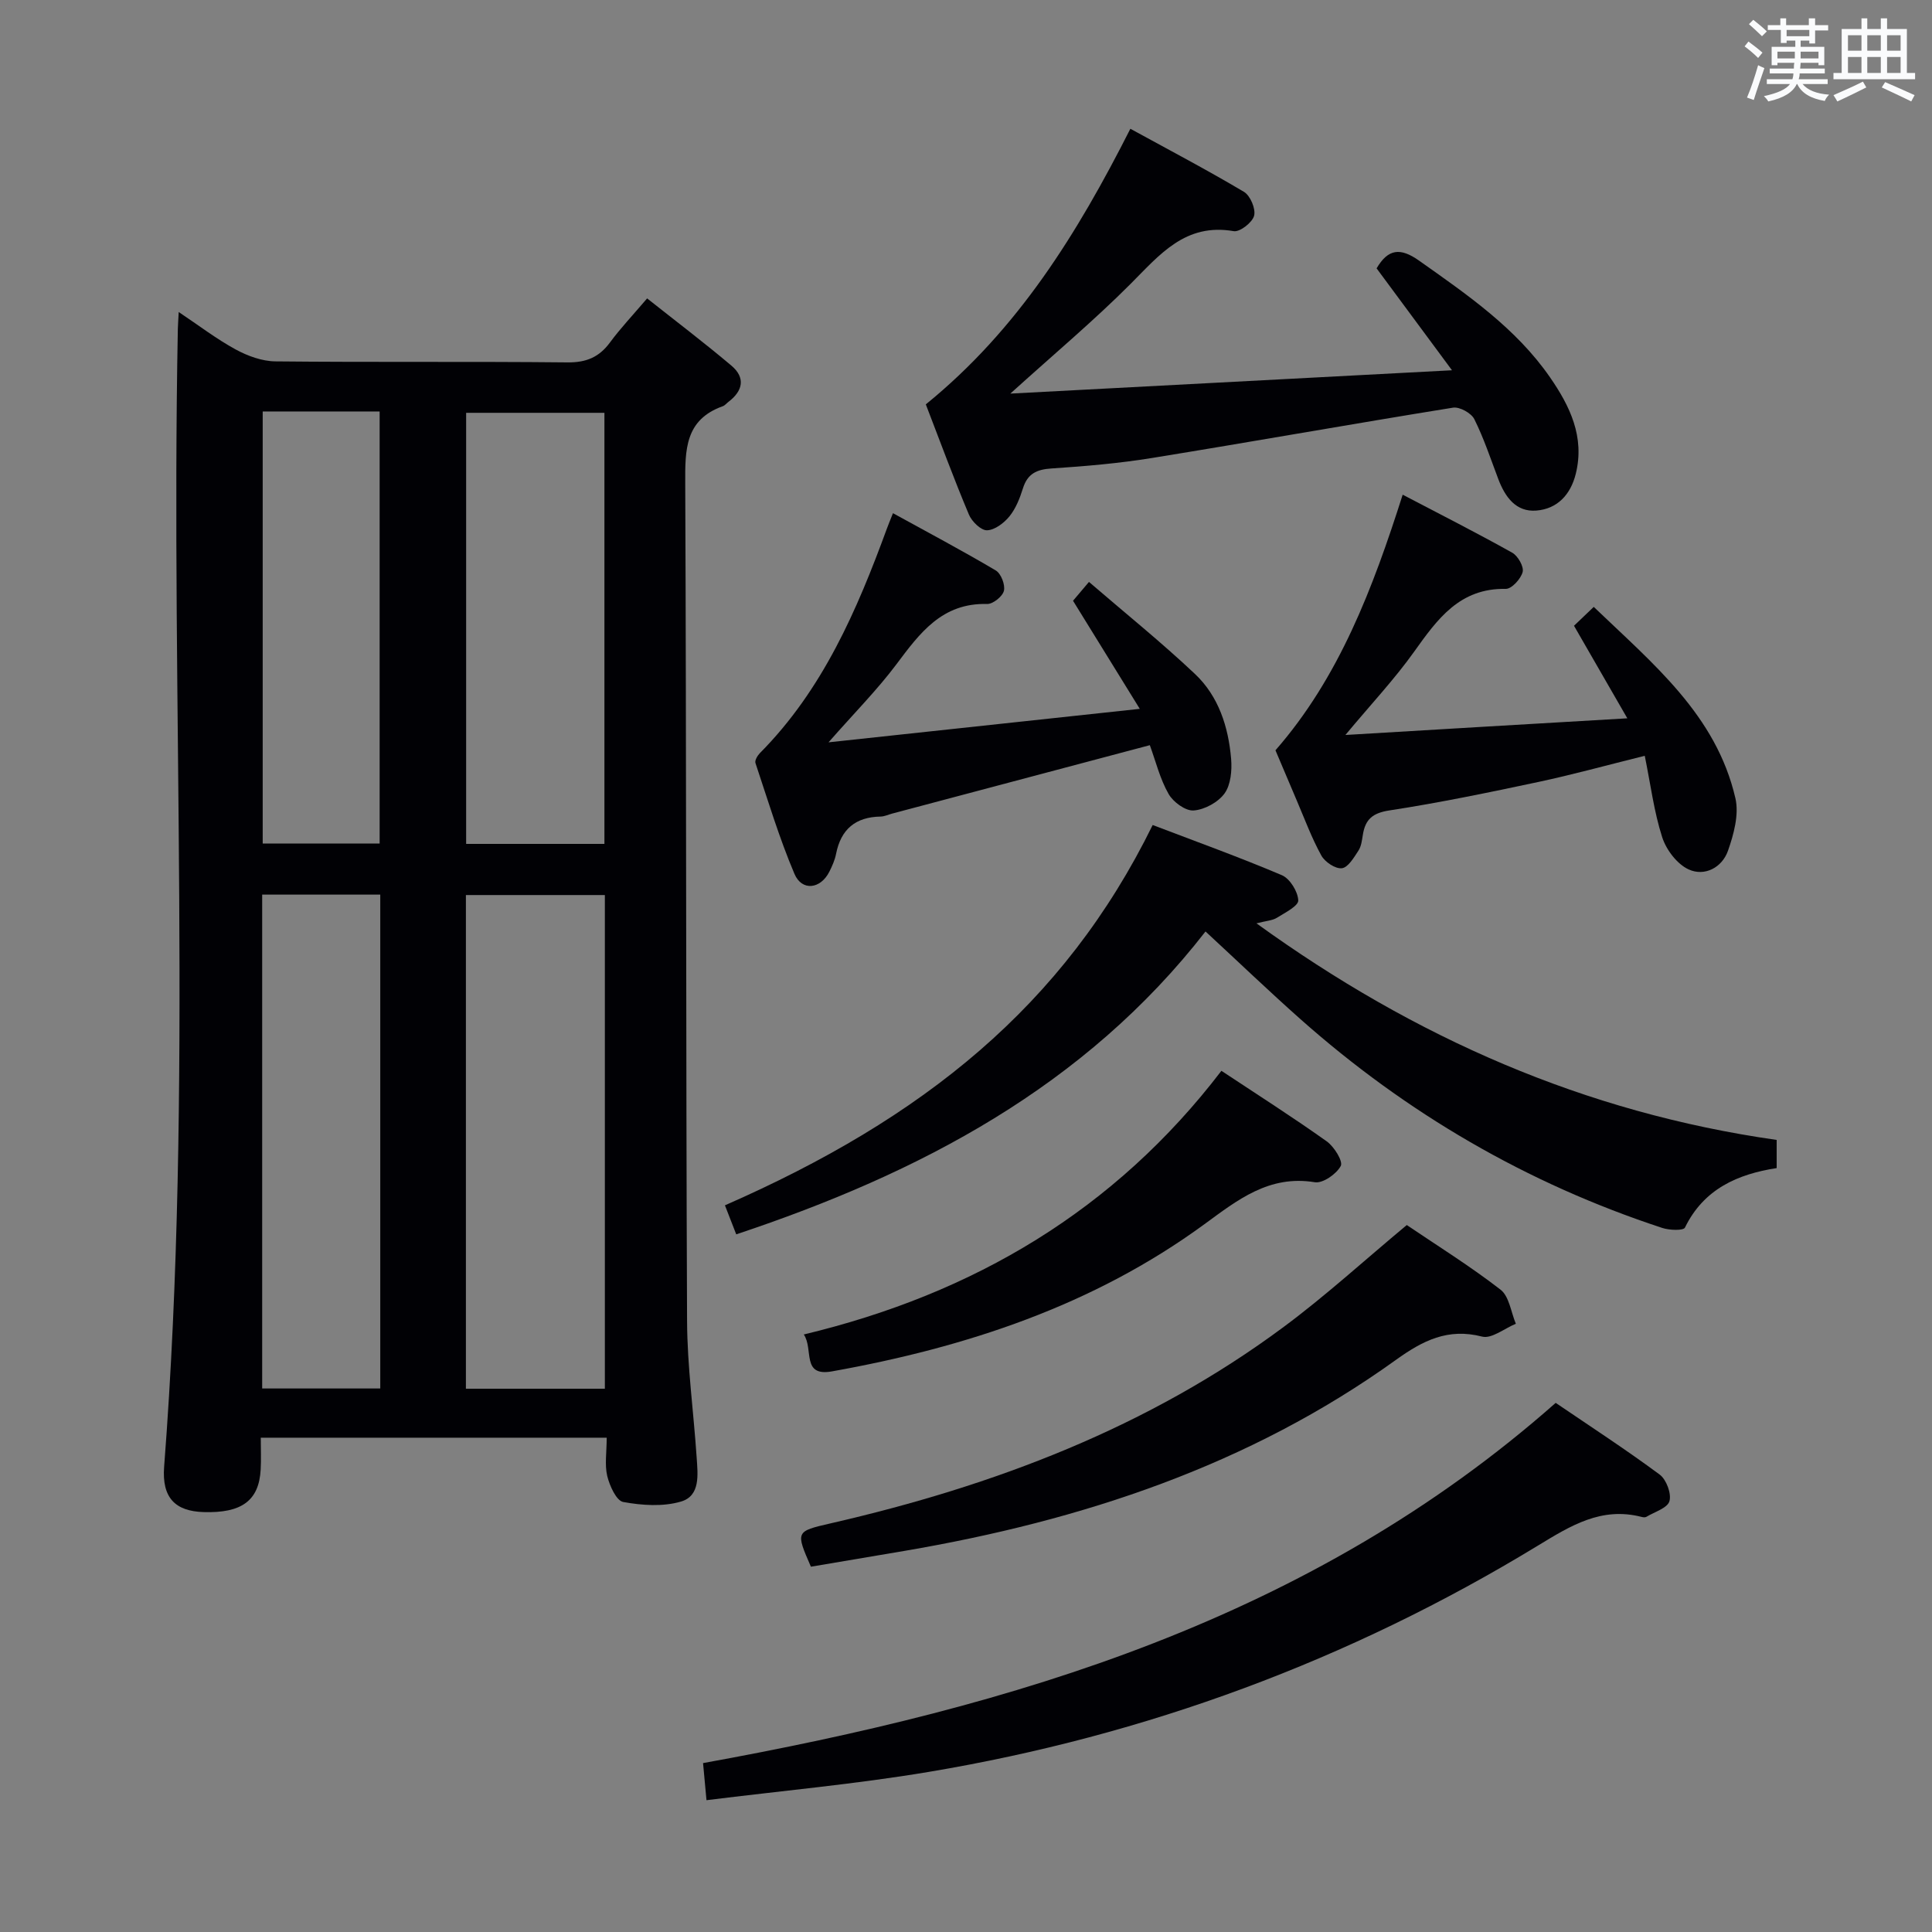 <svg enable-background="new 0 0 400 400" viewBox="0 0 400 400" xmlns="http://www.w3.org/2000/svg"><rect x="0" y="0" width="400" height="400" fill="#808080" stroke="none"/><g fill="#010105"><path d="m125.61 297.66c-24.24 0-47.66 0-71.62 0 0 2.36.1 4.48-.02 6.59-.35 6.43-3.91 9.06-11.83 8.81-5.86-.18-8.65-2.97-8.16-9.37 6.07-78.49 1.32-157.1 2.84-235.63.02-.83.09-1.65.18-3.46 4.22 2.82 7.84 5.6 11.79 7.75 2.48 1.35 5.46 2.44 8.23 2.47 20.15.21 40.31 0 60.46.21 3.9.04 6.56-1.07 8.82-4.14 2.16-2.93 4.69-5.6 7.68-9.11 5.9 4.68 11.8 9.15 17.45 13.92 2.95 2.49 2.39 5.22-.6 7.49-.4.3-.74.75-1.18.91-7.85 2.8-7.81 9.02-7.78 15.99.25 57.79.13 115.59.38 173.38.04 9.45 1.36 18.89 1.99 28.34.23 3.48.8 7.88-3.24 9.07-3.72 1.1-8.08.8-11.97.09-1.42-.26-2.81-3.35-3.31-5.38-.55-2.33-.11-4.91-.11-7.93zm-.38-10.14c0-34.21 0-68.22 0-102.21-9.78 0-19.19 0-28.77 0v102.21zm-.09-112.8c0-30.05 0-59.72 0-89.25-9.85 0-19.24 0-28.63 0v89.25zm-70.86 10.5v102.25h24.45c0-34.25 0-68.14 0-102.25-8.2 0-16.13 0-24.45 0zm.11-100.03v89.46h24.21c0-29.97 0-59.65 0-89.46-8.19 0-15.99 0-24.21 0z"/><path d="m152.43 255.56c-.82-2.1-1.58-4.06-2.34-6.01 40.96-17.96 70.15-41.26 88.56-78.74 8.91 3.4 17.94 6.65 26.75 10.39 1.66.71 3.31 3.38 3.39 5.21.05 1.16-2.75 2.56-4.43 3.61-.91.57-2.15.61-4.22 1.15 32.81 23.72 68.05 39.19 107.7 44.84v5.83c-8.02 1.24-15.08 4.29-18.99 12.32-.32.66-3.23.56-4.7.07-28.01-9.2-52.97-23.74-74.99-43.3-6.45-5.73-12.68-11.7-19.57-18.08-25 32.15-59.2 50.06-97.16 62.71z"/><path d="m191.68 83.72c19.15-15.55 31.39-35.44 42.35-57.06 8 4.38 15.88 8.52 23.52 13.06 1.31.78 2.47 3.52 2.1 4.94-.36 1.4-2.95 3.42-4.22 3.2-10.03-1.74-15.31 4.86-21.36 10.92-7.51 7.53-15.69 14.39-24.89 22.71 30.88-1.63 60.5-3.19 91.44-4.83-5.66-7.65-10.65-14.39-15.61-21.1 2.38-4.05 4.9-4.36 8.82-1.58 9.95 7.04 20.01 13.93 27.07 24.12 4.12 5.95 7.24 12.34 5.35 19.99-1.07 4.33-3.83 7.28-8.18 7.62-4.2.33-6.44-2.8-7.84-6.46-1.59-4.19-3-8.48-4.99-12.47-.63-1.26-3.04-2.59-4.4-2.38-20.79 3.35-41.53 7.05-62.32 10.42-6.88 1.12-13.86 1.71-20.82 2.17-3.07.2-4.96 1.08-5.91 4.11-.64 2.04-1.47 4.17-2.79 5.8-1.13 1.39-3.05 2.85-4.66 2.89-1.25.03-3.14-1.82-3.74-3.26-3.15-7.48-5.95-15.11-8.92-22.81z"/><path d="m322.09 290.45c7.34 4.99 14.59 9.7 21.52 14.84 1.39 1.03 2.48 3.94 2.03 5.51-.41 1.43-3.08 2.22-4.79 3.25-.25.15-.67.09-.98.01-8.33-2.14-14.66 1.8-21.49 5.96-38.99 23.74-81.14 39.31-126.14 46.84-15.04 2.52-30.28 3.89-45.97 5.85-.24-2.65-.45-4.89-.71-7.68 64.27-11.64 125.8-29.78 176.53-74.58z"/><path d="m336.92 148.72c-3.88-6.74-7.31-12.69-11.04-19.16 1.12-1.07 2.4-2.3 4.09-3.91 12.25 11.77 25.36 22.38 29.33 39.63.77 3.35-.34 7.44-1.54 10.86-1.22 3.47-4.82 5.38-8.13 3.87-2.4-1.09-4.65-4.06-5.49-6.67-1.7-5.27-2.39-10.87-3.61-16.86-7.98 1.98-14.99 3.92-22.09 5.43-10.22 2.17-20.46 4.3-30.78 5.88-3.48.53-4.98 1.85-5.49 5.01-.19 1.14-.32 2.41-.93 3.33-.93 1.42-2.14 3.48-3.42 3.63-1.34.16-3.51-1.29-4.25-2.63-2-3.62-3.44-7.54-5.07-11.35-1.44-3.36-2.86-6.73-4.43-10.44 13.18-15.07 20.16-33.53 26.34-52.92 7.78 4.07 15.31 7.89 22.68 12.01 1.18.66 2.44 2.88 2.16 3.99-.37 1.43-2.28 3.52-3.49 3.5-9.57-.18-14.16 6.26-18.98 13.01-4.04 5.67-8.85 10.78-14.23 17.24 19.69-1.19 38.4-2.28 58.37-3.45z"/><path d="m238.06 154.28c-18.1 4.8-35.71 9.48-53.33 14.16-.8.21-1.59.6-2.39.62-5.2.08-8.23 2.61-9.24 7.72-.25 1.28-.81 2.54-1.4 3.71-1.81 3.59-5.67 4.08-7.22.43-3.16-7.45-5.5-15.25-8.07-22.94-.18-.53.41-1.54.92-2.06 13-13.11 20.09-29.55 26.3-46.5.28-.77.6-1.53 1.25-3.17 7.25 3.99 14.37 7.76 21.29 11.86 1.09.65 1.98 2.97 1.68 4.21-.28 1.17-2.28 2.76-3.48 2.73-9.32-.26-13.93 6.01-18.78 12.49-3.96 5.28-8.66 10.01-14.05 16.15 21.72-2.34 42.22-4.54 64.44-6.93-4.94-8.01-9.23-14.96-13.82-22.38.65-.77 1.66-1.96 3.3-3.9 7.52 6.48 15 12.5 21.96 19.07 4.88 4.61 6.91 10.95 7.47 17.55.2 2.38-.06 5.35-1.35 7.16-1.33 1.84-4.13 3.37-6.4 3.54-1.69.13-4.24-1.74-5.19-3.41-1.78-3.1-2.65-6.72-3.89-10.11z"/><path d="m291.26 253.63c6.32 4.28 13.12 8.51 19.41 13.38 1.8 1.39 2.16 4.66 3.17 7.06-2.34.96-5.01 3.16-6.98 2.66-7.09-1.83-12.29.83-17.82 4.8-30.46 21.91-65.1 33.3-101.69 39.55-6.52 1.11-13.04 2.21-19.46 3.29-3.17-7.28-3.18-7.31 4.06-8.97 33.81-7.76 65.79-19.84 93.87-40.71 8.67-6.44 16.66-13.75 25.44-21.06z"/><path d="m166.42 276.29c35.26-8.45 64.43-25.78 86.46-54.59 7.59 5.03 14.83 9.64 21.81 14.61 1.53 1.09 3.41 4.13 2.9 5.09-.89 1.67-3.71 3.64-5.37 3.37-9.47-1.56-16.01 3.68-22.86 8.69-23.04 16.85-49.37 25.5-77.11 30.47-6.37 1.14-3.77-4.59-5.83-7.64z"/></g><path d="m361.2 9.6.8-1c.9.7 1.9 1.4 2.9 2.3l-.9 1.1c-1-1-2-1.8-2.8-2.4zm.5 10.6c.9-2.1 1.6-4.3 2.3-6.7.4.2.8.4 1.3.6-.7 2.1-1.5 4.3-2.2 6.6zm.4-15.2.9-.9c1 .8 2 1.6 2.8 2.4l-1 1c-.9-.9-1.8-1.7-2.7-2.5zm12.5-1.2h1.2v1.4h2.7v1.1h-2.7v2.7h-1.2v-.6h-1.8v1.3h4.9v3.8h-1.2v-.5h-3.7c0 .4-.1.9-.1 1.2h5.1v1h-5.2c0 .5-.1.9-.2 1.2h6v1h-5.2c1.1 1.3 2.9 2 5.5 2.2-.4.4-.7.8-.9 1.3-2.9-.5-4.8-1.6-5.7-3.5h-.1c-.8 1.7-2.7 2.9-5.9 3.6-.2-.4-.6-.8-.9-1.1 2.8-.6 4.6-1.4 5.4-2.5h-4.8v-1h5.3c.1-.3.2-.7.2-1.2h-4.9v-1h5c0-.4 0-.8.1-1.2h-3.5v.5h-1.2v-3.8h4.9v-1.3h-1.8v.5h-1.2v-2.7h-2.7v-1h2.6v-1.4h1.2v1.4h4.7v-1.4zm-6.6 8.3h3.6c0-.4 0-.9 0-1.4h-3.6zm1.9-4.6h4.7v-1.3h-4.7zm6.6 3.2h-3.7v1.4h3.7z" fill="#fafbfc"/><path d="m385.3 3.8h1.3v2.2h2.8v-2.2h1.3v2.2h4.1v9.1h1.7v1.3h-16.9v-1.3h1.7v-9.1h4.1v-2.2zm.4 13.1.7 1.2c-1.8.9-3.8 1.9-6 2.9-.2-.4-.5-.8-.8-1.3 2.3-1 4.3-1.9 6.1-2.8zm-3.1-6.4h2.8v-3.2h-2.8zm0 4.6h2.8v-3.3h-2.8zm4-4.6h2.8v-3.2h-2.8zm0 4.6h2.8v-3.3h-2.8zm3.7 1.9c2.1.9 4.1 1.8 6.1 2.7l-.7 1.3c-2.2-1.1-4.2-2-6.1-2.9zm3.2-9.7h-2.8v3.2h2.8zm-2.8 7.8h2.8v-3.3h-2.8z" fill="#fafbfc"/></svg>